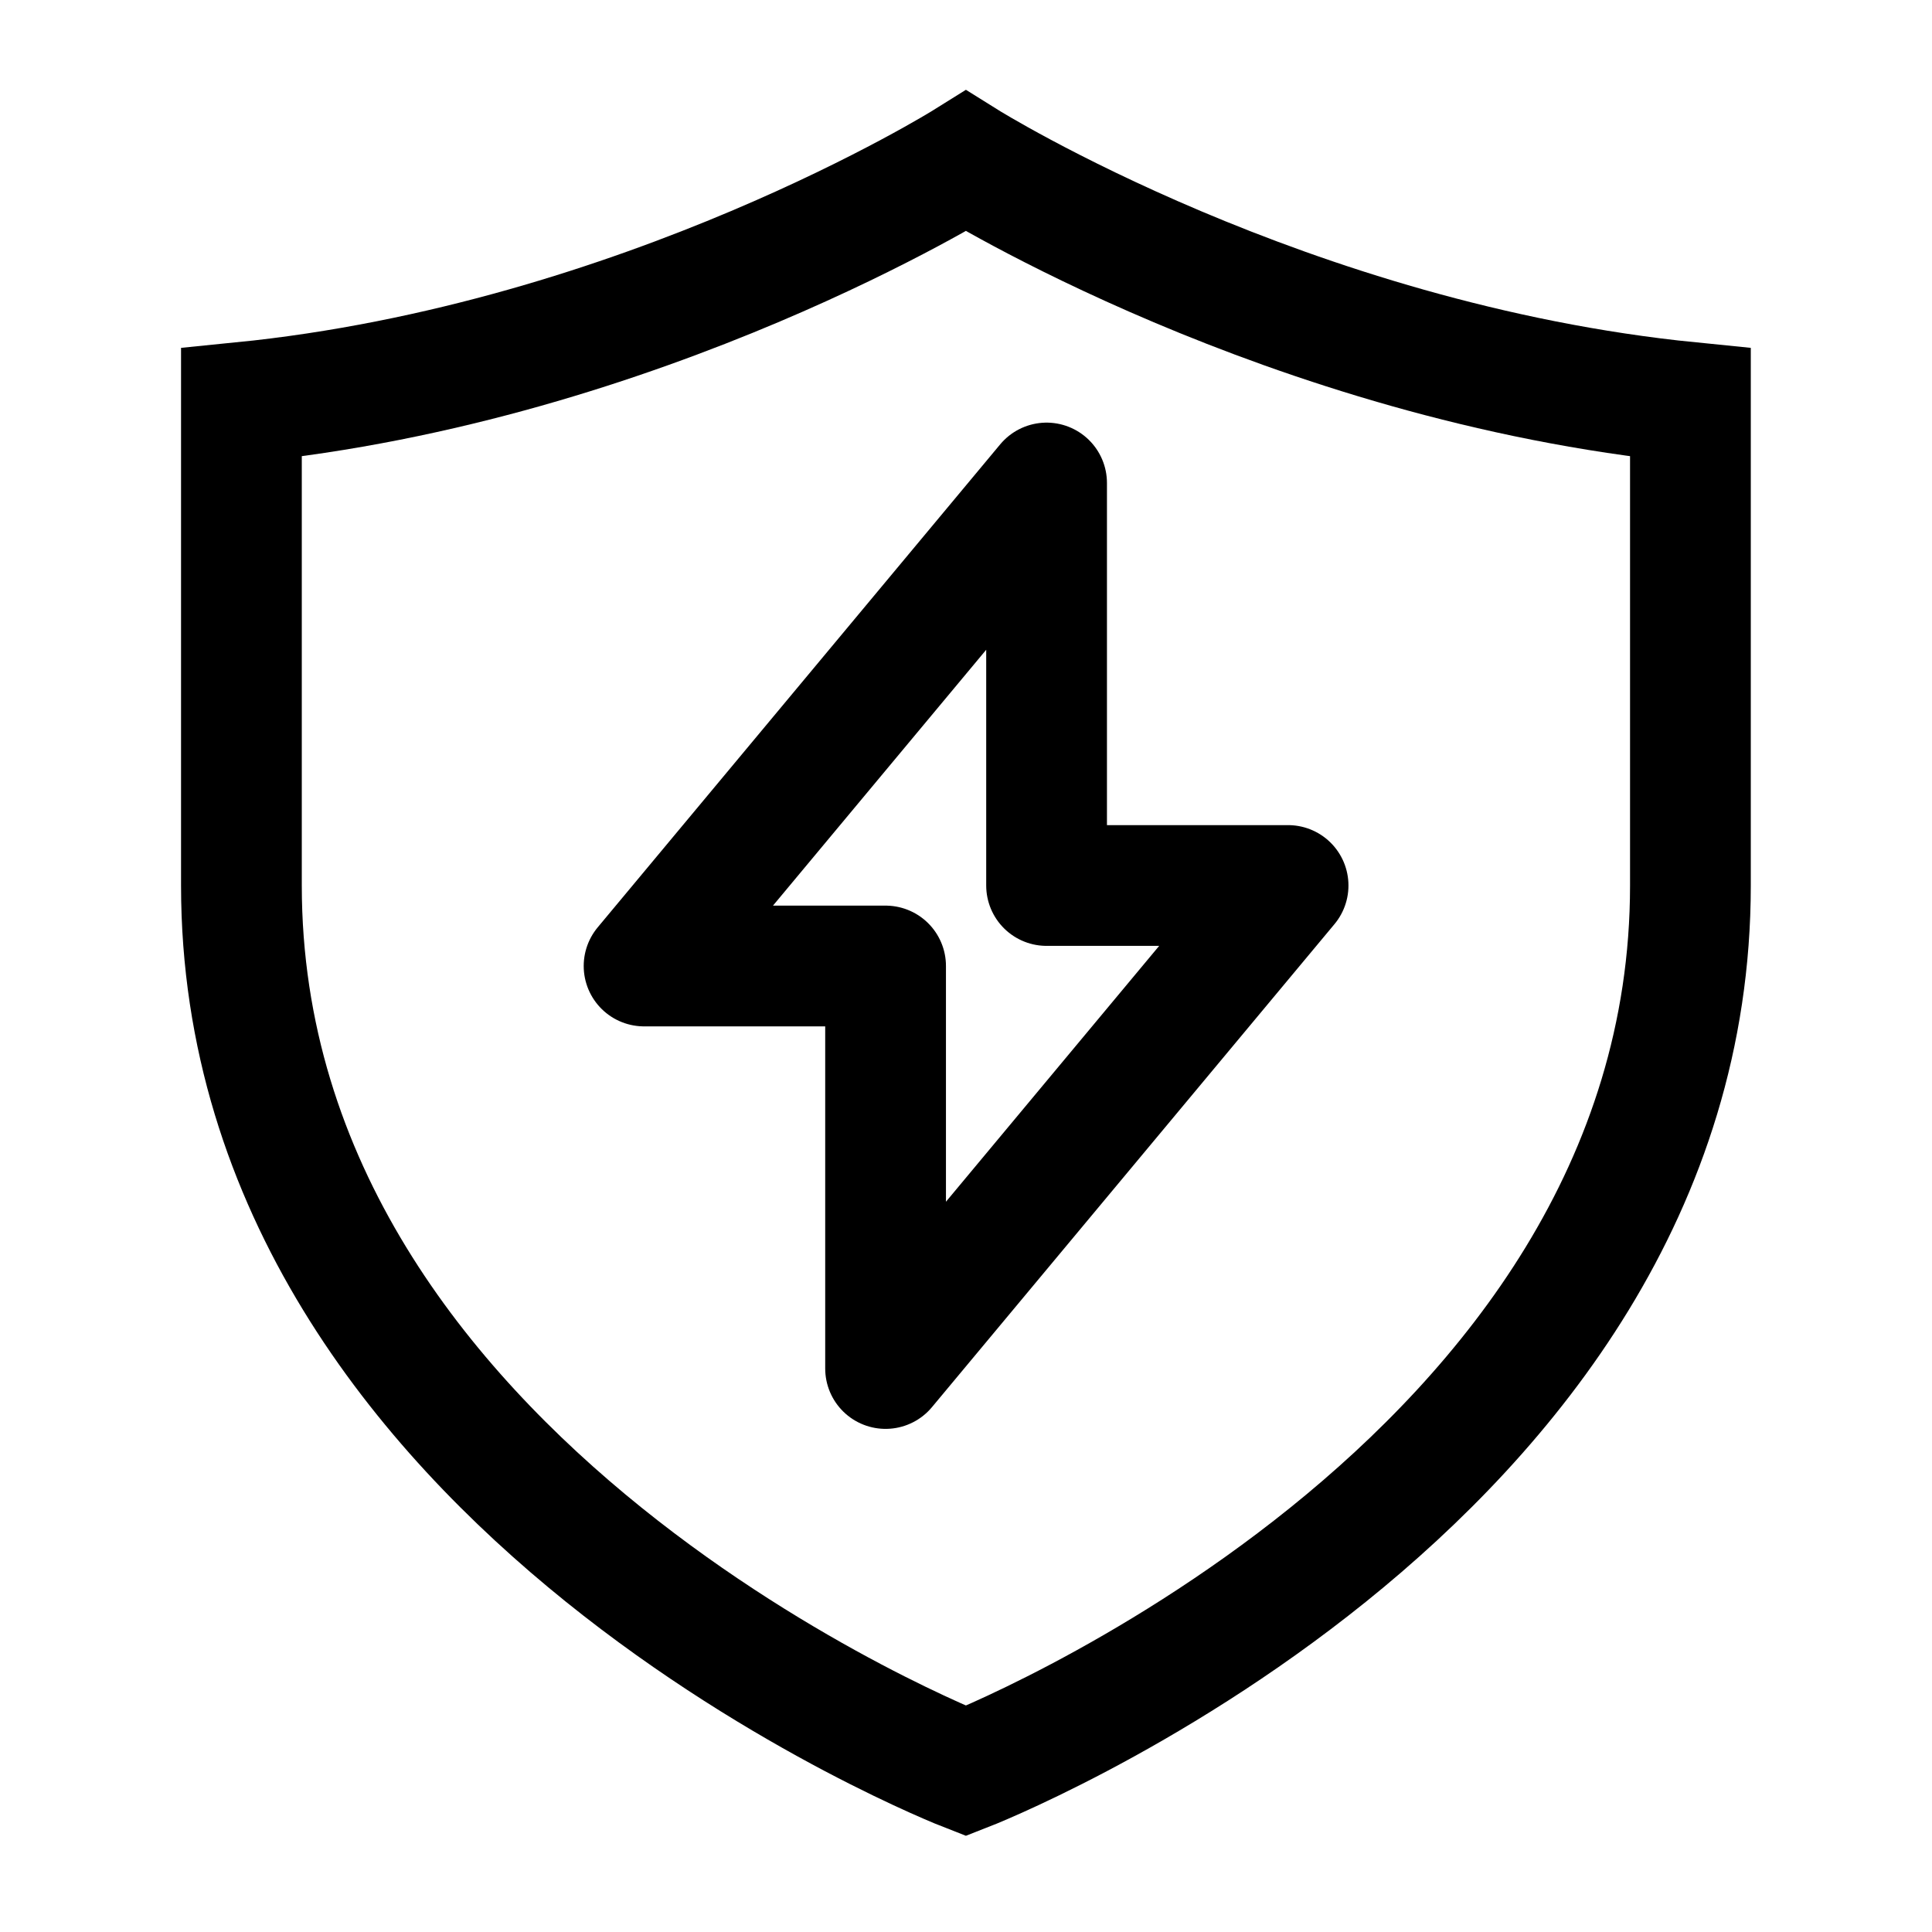 <svg width="24" height="24" viewBox="0 0 24 24" fill="none" xmlns="http://www.w3.org/2000/svg">
    <path d="M8.001 12L13.001 6L13.001 11L16.001 11L11.001 17V12L8.001 12Z" stroke="currentColor" stroke-width="1.5" stroke-linecap="round" stroke-linejoin="round"/>
    <path d="M20.999 11V5C15.999 4.5 11.999 2 11.999 2C11.999 2 7.999 4.5 2.999 5V11C2.999 18.5 11.999 22 11.999 22C11.999 22 20.999 18.5 20.999 11Z" stroke="currentColor" stroke-width="1.5" stroke-linecap="round"/>
</svg>
